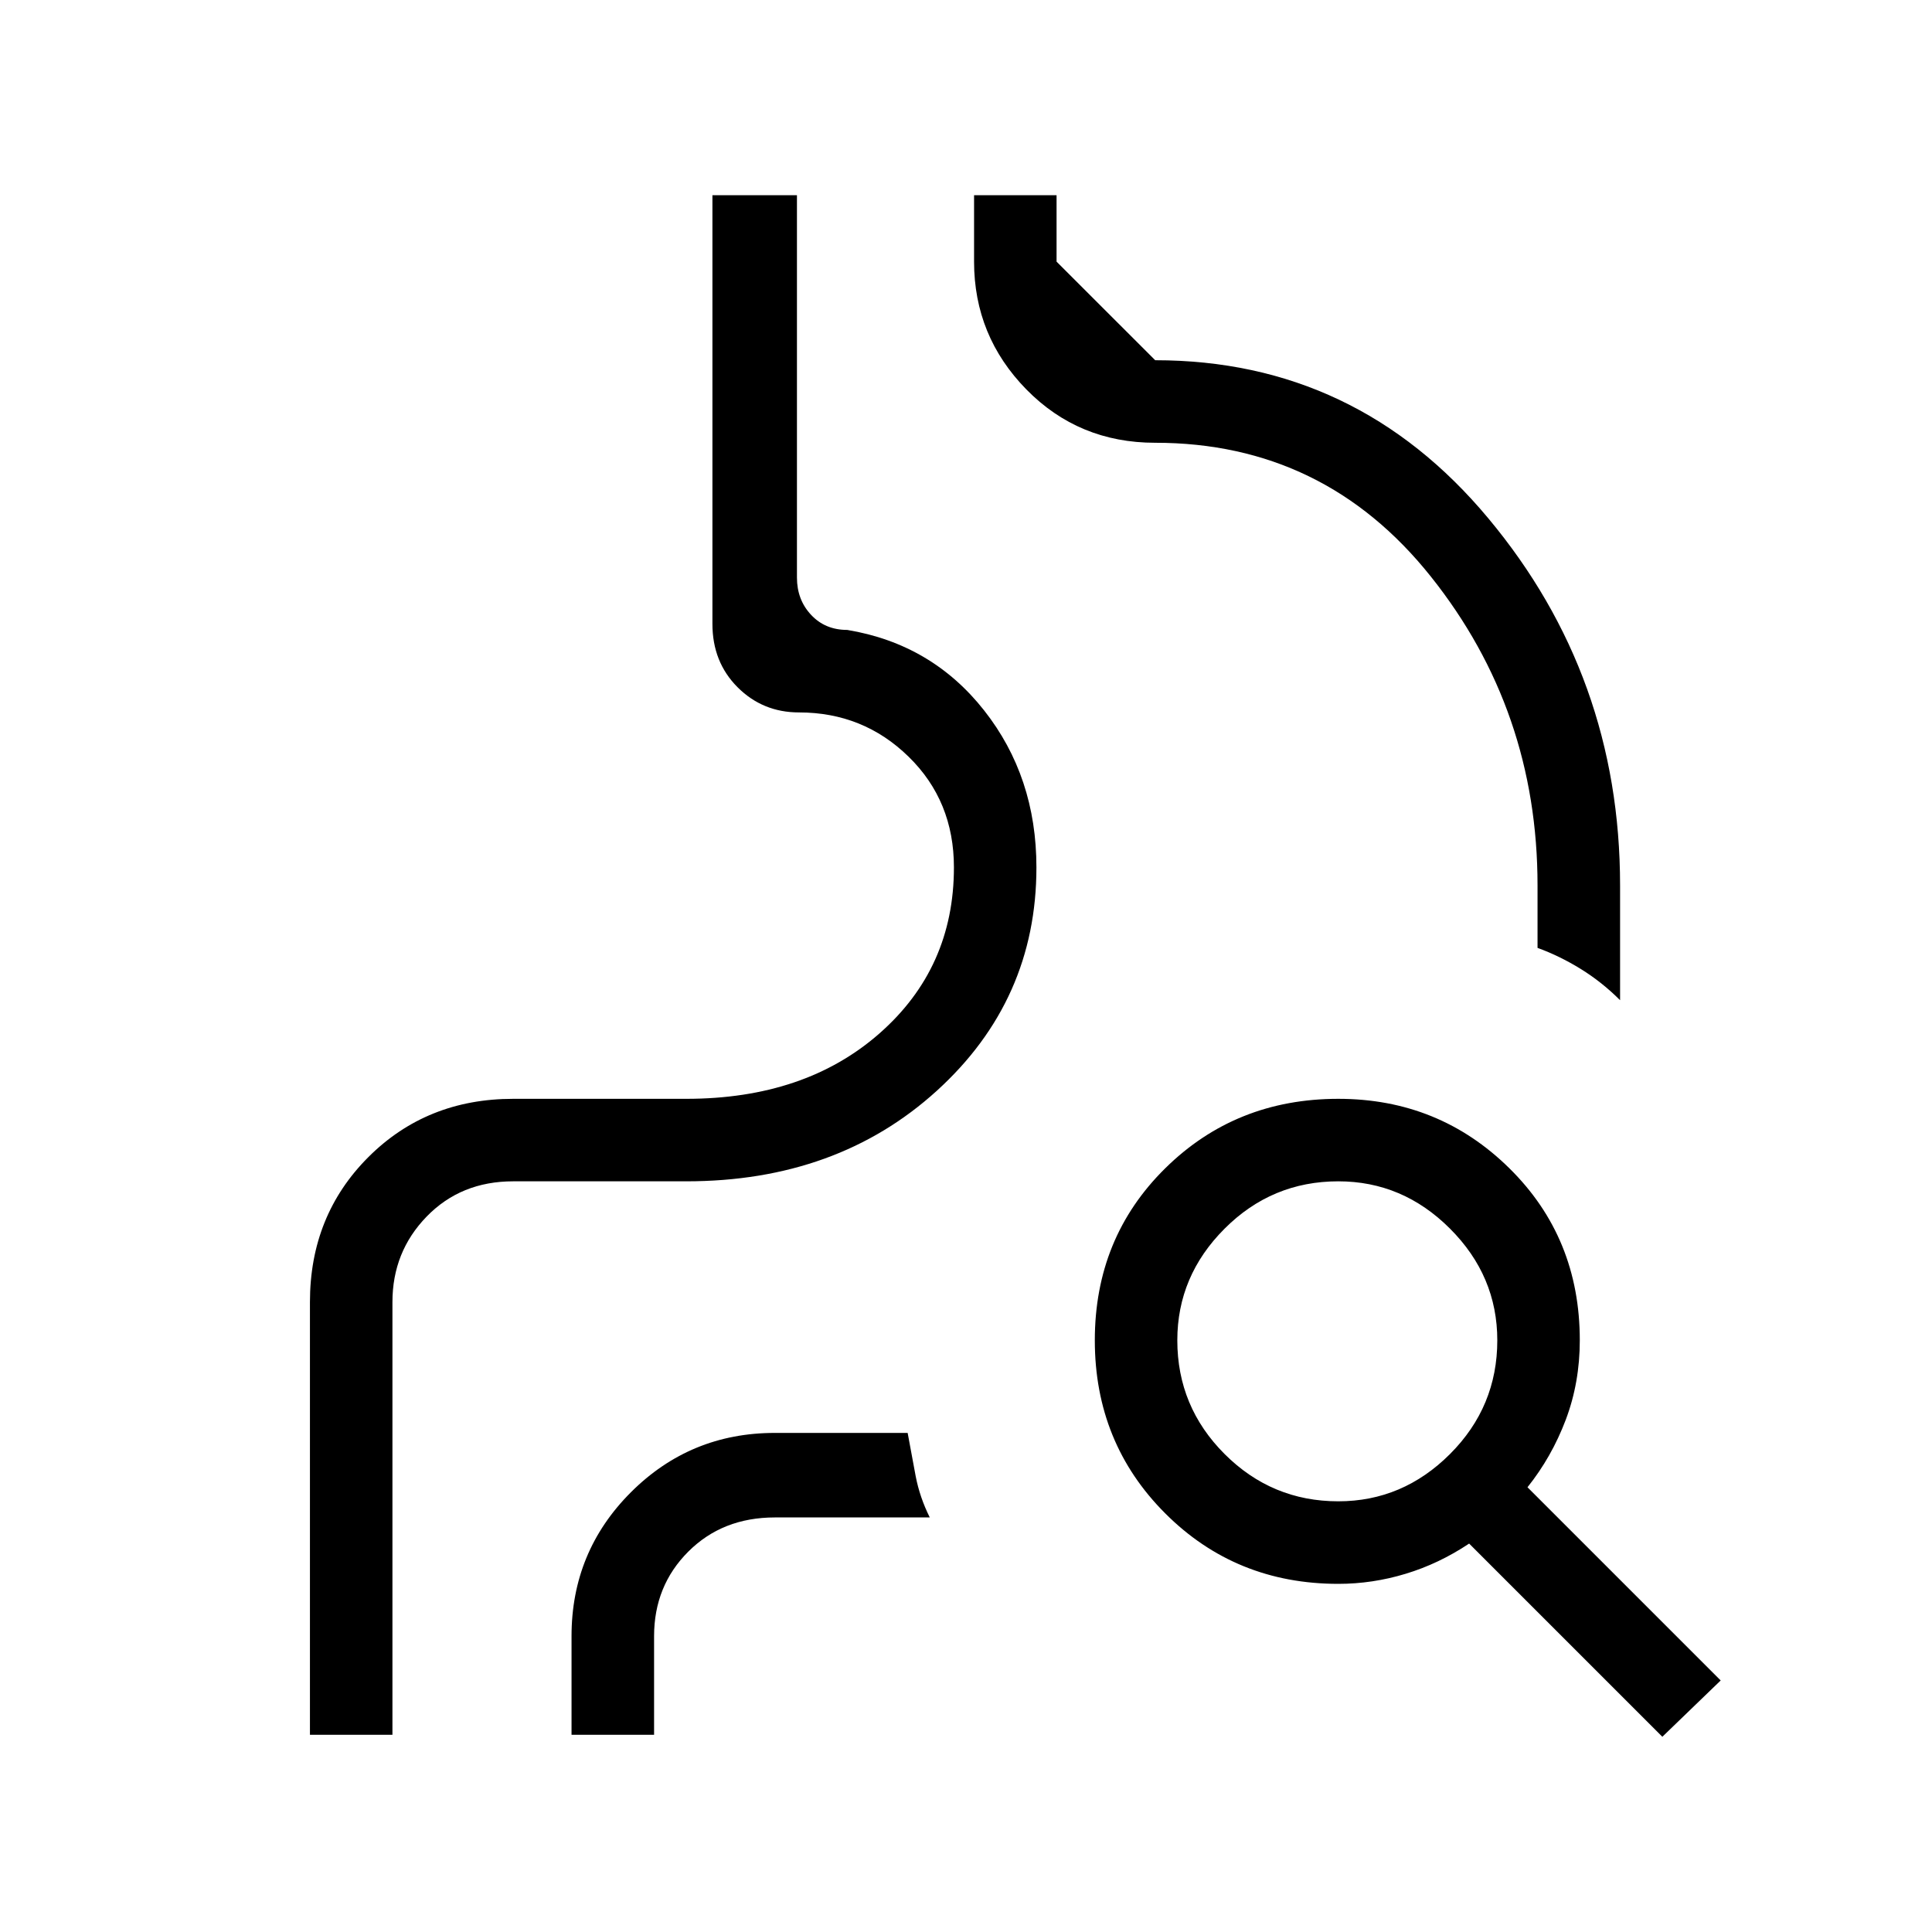 <svg xmlns="http://www.w3.org/2000/svg" height="40" width="40"><path d="M6.417 35.917v-8.959q0-1.791 1.208-3 1.208-1.208 3-1.208h3.583q2.459 0 4-1.354 1.542-1.354 1.542-3.438 0-1.375-.938-2.291-.937-.917-2.27-.917-.75 0-1.271-.521-.521-.521-.521-1.312V4.042h1.75v7.916q0 .459.292.771.291.313.75.313 1.75.291 2.833 1.666 1.083 1.375 1.083 3.25 0 2.75-2.062 4.625-2.063 1.875-5.188 1.875h-3.583q-1.083 0-1.792.73-.708.729-.708 1.77v8.959ZM16.5 11.958V4.042v7.916q0 .459.292.771.291.313.75.313 1.75.291 2.833 1.666 1.083 1.375 1.083 3.25 0 2.75-2.062 4.625-2.063 1.875-5.188 1.875h-3.583q-1.083 0-1.792.73-.708.729-.708 1.77v8.959-8.959q0-1.041.708-1.77.709-.73 1.792-.73h3.583q3.125 0 5.188-1.875 2.062-1.875 2.062-4.625 0-1.875-1.083-3.25t-2.833-1.666q-.459 0-.75-.313-.292-.312-.292-.771Zm17.042 8.75q-.375-.375-.813-.646-.437-.27-.896-.437v-1.292q0-3.625-2.208-6.395-2.208-2.771-5.708-2.771-1.584 0-2.667-1.104-1.083-1.105-1.083-2.646V4.042h1.708v1.375l2.042 2.041q4.166 0 6.895 3.271 2.73 3.271 2.73 7.604ZM11.833 35.917v-2.042q0-1.75 1.229-2.979 1.23-1.229 2.98-1.229h2.75q.083.458.166.895.084.438.292.855h-3.208q-1.084 0-1.792.708t-.708 1.75v2.042Zm15.875-4.834q1.334 0 2.313-.979.979-.979.979-2.354 0-1.333-.979-2.312-.979-.98-2.313-.98-1.375 0-2.354.98-.979.979-.979 2.312 0 1.375.979 2.354.979.979 2.354.979Zm6.709 4.875-4-4q-.625.417-1.313.625-.687.209-1.396.209-2.125 0-3.583-1.459-1.458-1.458-1.458-3.583t1.458-3.562q1.458-1.438 3.583-1.438 2.084 0 3.542 1.438 1.458 1.437 1.458 3.562 0 .875-.291 1.646-.292.771-.792 1.396l4 4Z"/></svg>